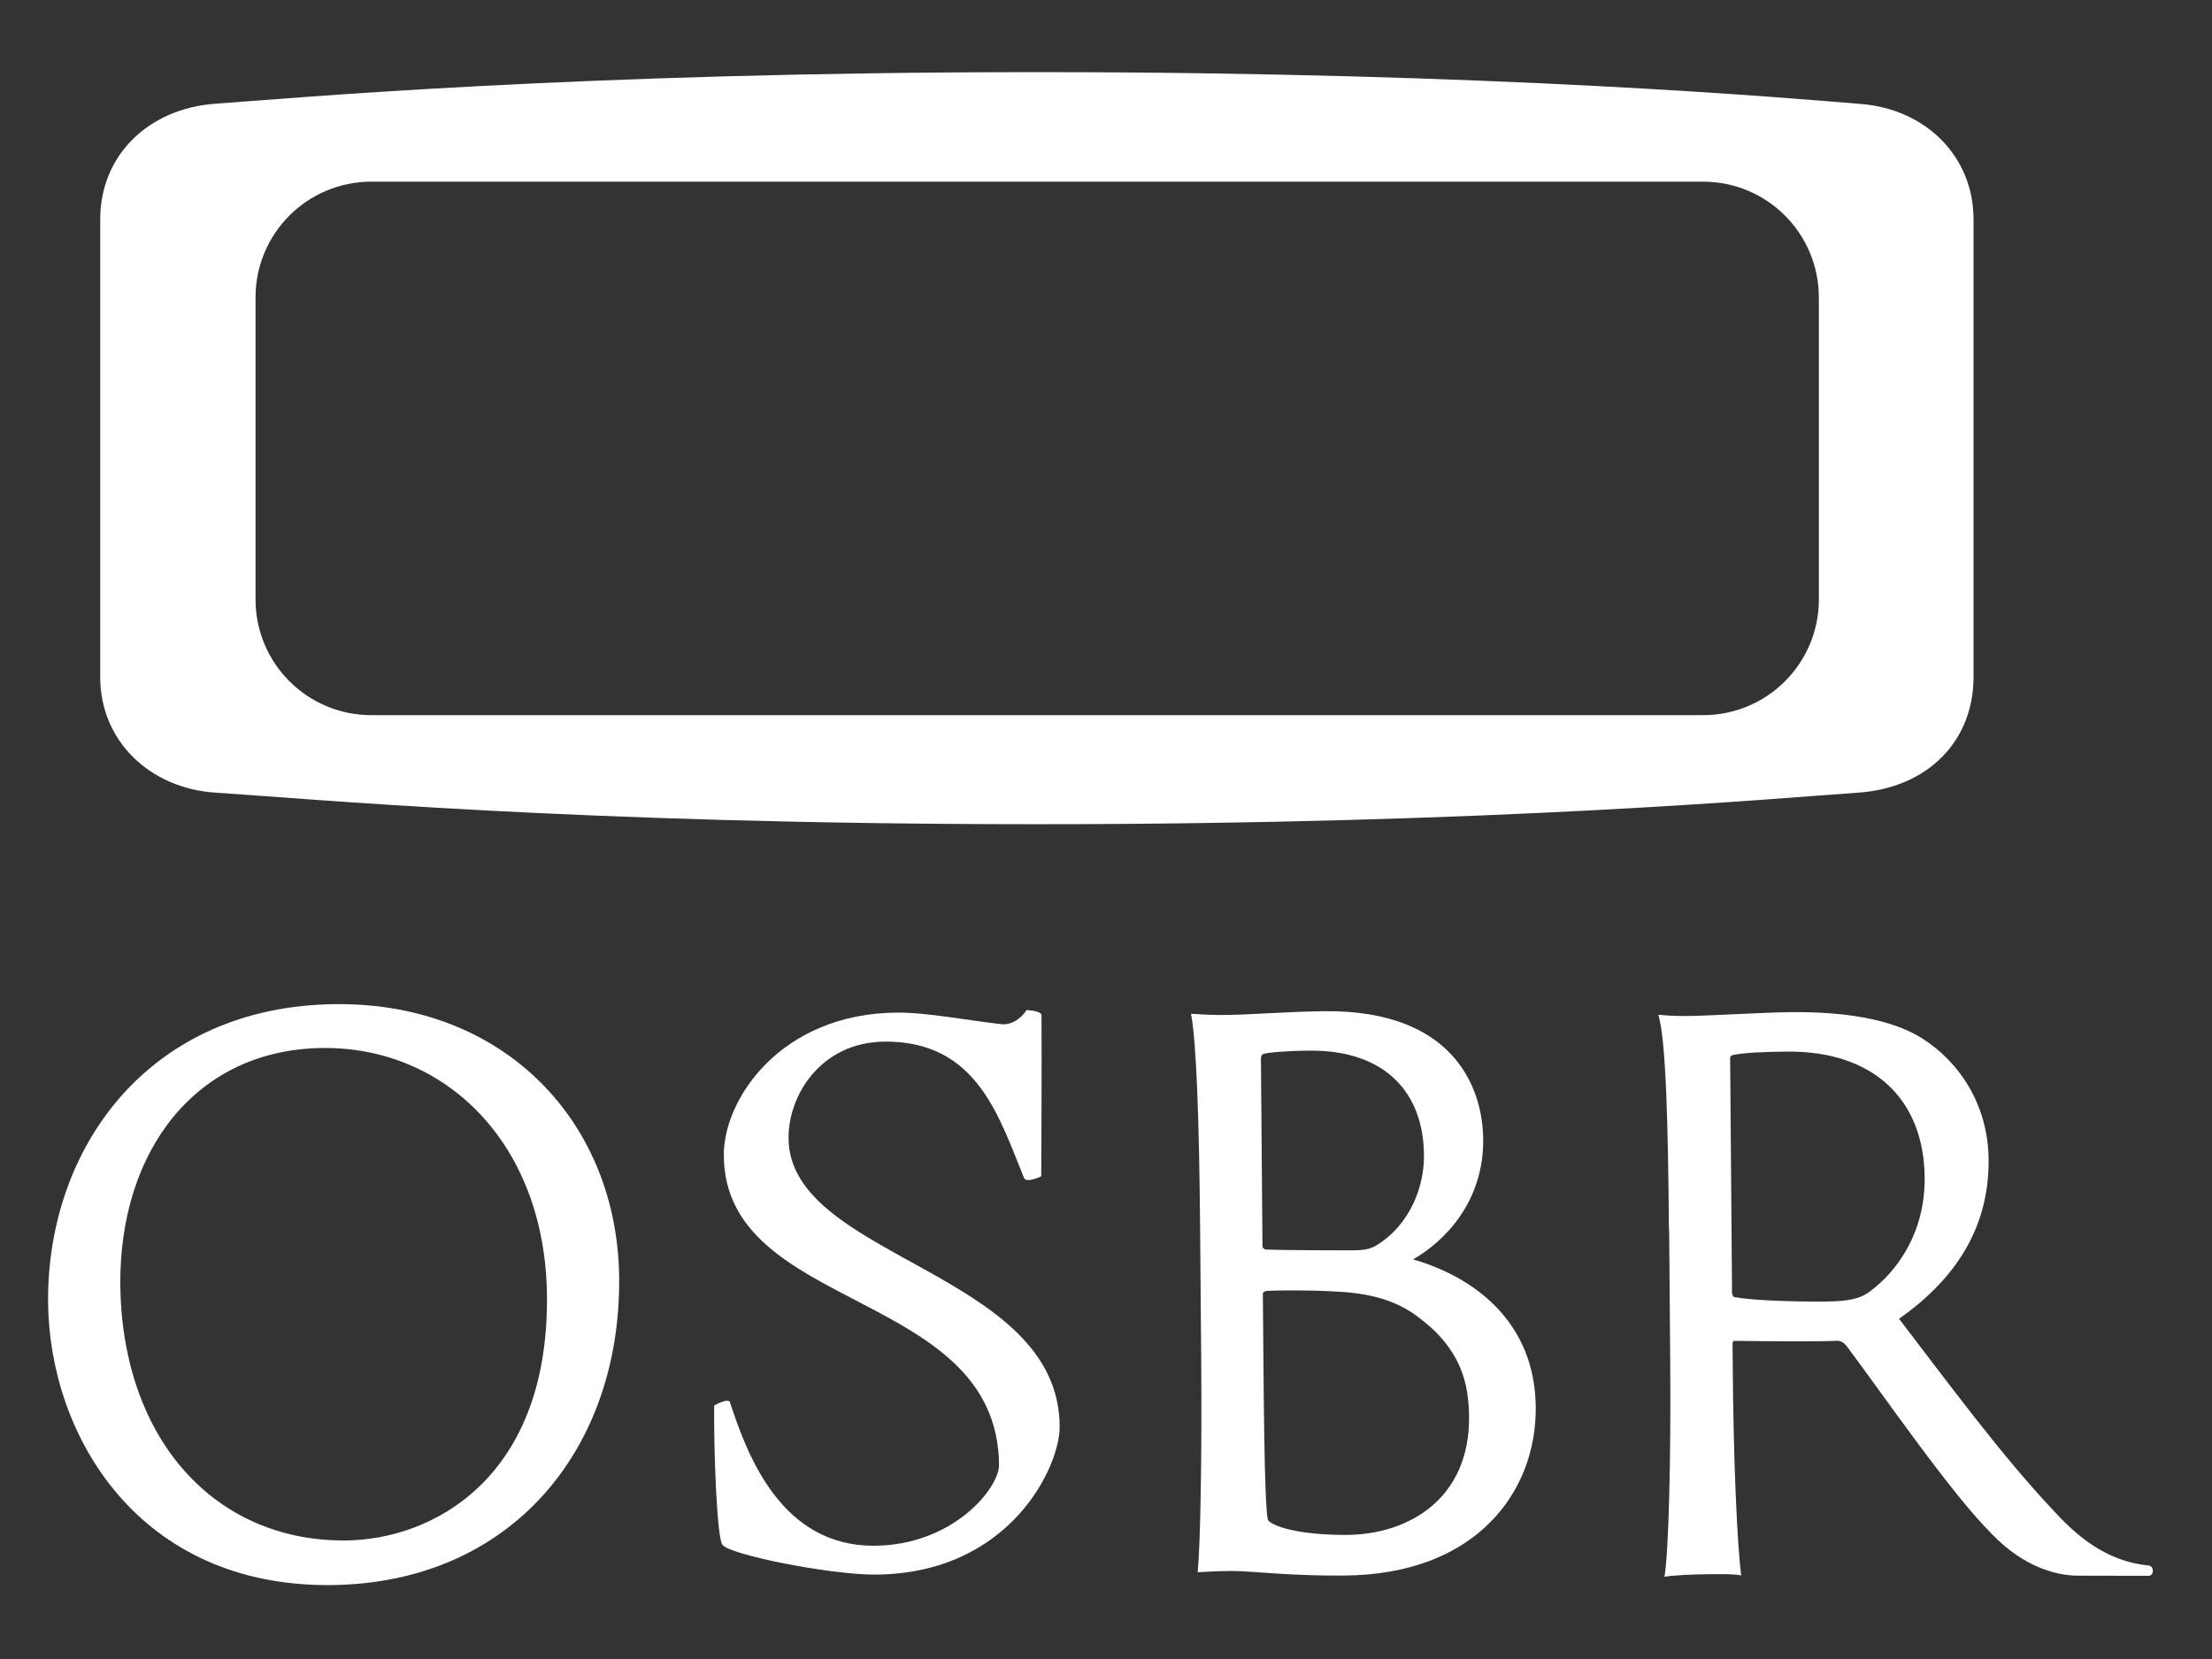<svg width="92" height="69" viewBox="0 0 92 69" fill="none" xmlns="http://www.w3.org/2000/svg">
<rect x="0" y="0" width="92" height="69" fill="#333333" stroke="none"/>
<path fill-rule="evenodd" clip-rule="evenodd" d="M77.438 4.328C74.596 4.096 62.272 3 43.139 3C24.006 3 12.039 4.099 8.975 4.312C6.169 4.508 4.168 6.465 4.168 9.119V28.16C4.168 30.817 6.233 32.796 8.975 32.968C12.706 33.203 24.017 34.28 43.136 34.28C62.255 34.28 74.275 33.17 77.275 32.968C80.186 32.771 82.082 30.815 82.082 28.16V9.122C82.082 6.468 80.051 4.544 77.436 4.328M75.65 24.931C75.65 27.59 73.494 29.744 70.838 29.744H15.441C12.781 29.744 10.628 27.588 10.628 24.931V12.368C10.628 9.709 12.784 7.556 15.441 7.556H70.835C73.494 7.556 75.648 9.712 75.648 12.368V24.931H75.65Z" fill="white"/>
<path d="M2 54.157C1.951 47.777 6.155 41.827 13.982 41.763C21.036 41.708 25.7 46.723 25.752 53.163C25.81 60.282 21.263 65.833 13.807 65.925C5.764 66.022 2.045 59.703 2 54.157ZM22.749 53.927C22.7 47.575 18.543 43.548 13.445 43.587C8.192 43.629 4.959 47.808 5.003 53.457C5.086 59.869 8.936 64.112 14.372 64.07C18.036 64.04 22.81 61.438 22.749 53.927Z" fill="white"/>
<path d="M43.317 42.231C43.334 44.213 43.306 48.926 43.306 48.926C43.306 48.926 42.692 49.222 42.592 48.995C41.565 46.502 40.66 43.291 36.794 43.322C34.162 43.344 32.781 45.53 32.797 47.351C32.839 52.355 44.073 52.867 44.073 59.352C44.073 61.01 42.008 65.446 36.42 65.49C34.569 65.504 30.304 64.663 30.041 64.242C29.811 63.885 29.684 60.279 29.703 58.461C29.703 58.461 30.187 58.164 30.351 58.292C31.084 60.561 32.512 64.32 36.379 64.289C39.661 64.262 41.56 61.876 41.551 60.932C41.493 53.587 30.104 54.616 30.104 48.024C30.104 45.716 32.462 42.154 37.306 42.115C38.54 42.104 40.298 42.447 41.665 42.599C42.055 42.63 42.443 42.397 42.7 42.007C43.057 42.038 43.317 42.098 43.32 42.228" fill="white"/>
<path d="M49.914 51.068C49.878 46.662 49.759 43.272 49.535 42.165C49.937 42.192 50.49 42.22 50.922 42.214C52.062 42.206 53.57 42.071 55.112 42.057C60.351 42.015 61.669 45.115 61.688 47.395C61.707 49.983 60.088 51.63 58.771 52.38C61.367 53.13 63.847 55.02 63.874 58.532C63.902 62.075 61.372 65.487 55.917 65.529C53.792 65.546 52.311 65.374 51.603 65.349C51.14 65.321 50.277 65.36 49.815 65.393C49.928 64.159 49.992 60.492 49.959 56.487L49.914 51.065V51.068ZM52.508 51.818C52.508 51.879 52.538 51.94 52.632 51.97C53.219 51.998 55.715 52.006 56.208 52.004C56.761 51.998 57.008 51.965 57.376 51.716C58.632 50.874 59.239 49.391 59.225 48.035C59.203 45.417 57.586 43.673 54.475 43.698C53.46 43.706 52.751 43.773 52.535 43.836C52.474 43.867 52.444 43.93 52.444 44.022L52.508 51.818ZM59.034 54.815C57.949 53.96 56.654 53.755 55.358 53.706C54.373 53.653 52.923 53.664 52.646 53.697C52.555 53.73 52.524 53.761 52.524 53.822L52.546 56.471C52.588 61.801 52.663 63.127 52.754 63.248C53.064 63.553 54.268 63.852 56.025 63.838C58.643 63.819 61.129 62.288 61.101 58.928C61.09 57.542 60.772 56.127 59.034 54.815Z" fill="white"/>
<path d="M69.413 51.151C69.377 46.723 69.289 43.222 68.971 42.203C69.53 42.261 69.931 42.259 70.396 42.253C71.016 42.248 73.399 42.106 74.484 42.096C76.59 42.079 78.574 42.342 79.911 43.166C81.53 44.177 82.69 45.995 82.709 48.223C82.731 50.919 81.478 53.097 78.984 54.849C80.988 57.467 83.274 60.575 85.43 62.85C86.62 64.162 87.838 64.959 89.36 65.111C89.465 65.122 89.54 65.2 89.54 65.33C89.54 65.443 89.484 65.54 89.354 65.54C89.161 65.54 86.614 65.534 86.426 65.534C85.496 65.534 84.151 65.15 82.87 63.827C81.154 62.139 78.24 57.888 76.798 55.978C76.673 55.823 76.549 55.762 76.394 55.765C75.743 55.801 73.512 55.787 72.151 55.768C72.059 55.768 72.059 55.831 72.059 55.956L72.068 56.916C72.098 60.819 72.25 64.162 72.416 65.523C72.137 65.463 71.581 65.468 71.055 65.474C70.498 65.479 69.569 65.515 69.228 65.582C69.405 64.527 69.499 60.625 69.466 56.598L69.422 51.148L69.413 51.151ZM72.034 53.67C72.034 53.855 72.068 53.916 72.129 53.947C72.749 54.066 74.298 54.146 75.94 54.132C76.836 54.124 77.332 54.027 77.733 53.744C78.965 52.837 80.066 51.218 80.049 48.987C80.025 45.705 77.902 43.709 74.34 43.737C73.379 43.745 72.513 43.784 72.082 43.878C71.957 43.908 71.957 43.972 71.96 44.096L72.037 53.667L72.034 53.67Z" fill="white"/>
</svg>
